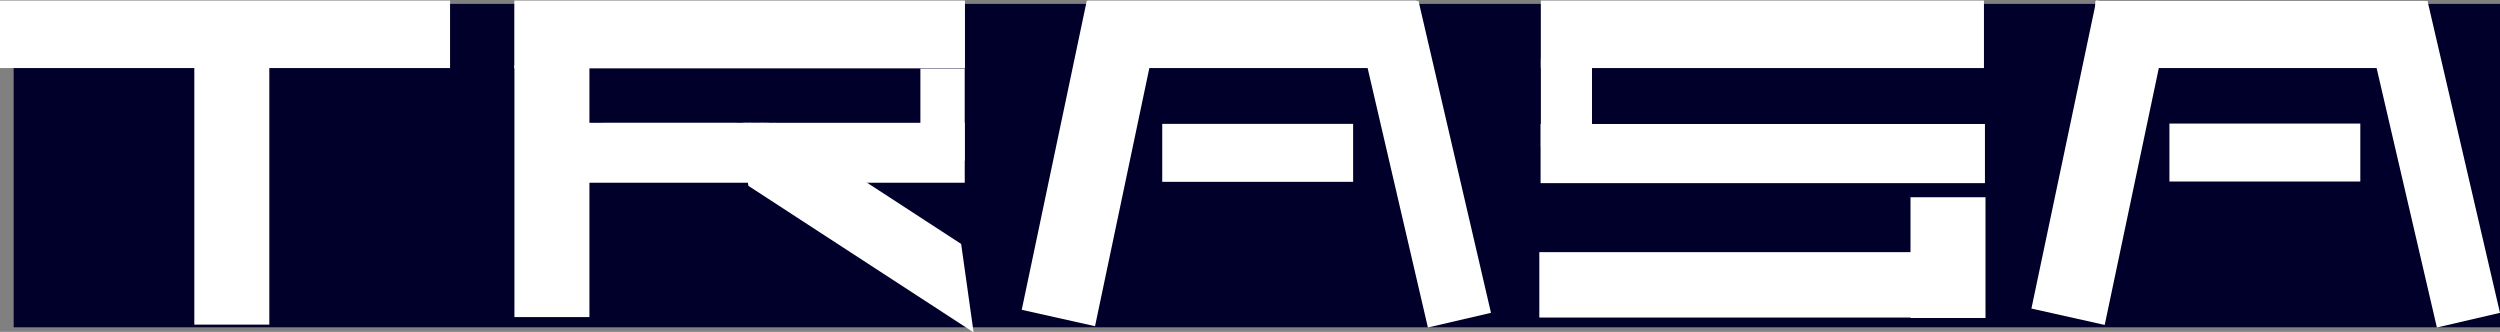 <?xml version="1.0" encoding="UTF-8" standalone="no"?>
<!-- Created with Inkscape (http://www.inkscape.org/) -->

<svg
   xmlns:dc="http://purl.org/dc/elements/1.1/"
   xmlns:cc="http://creativecommons.org/ns#"
   xmlns:rdf="http://www.w3.org/1999/02/22-rdf-syntax-ns#"
   xmlns:svg="http://www.w3.org/2000/svg"
   xmlns="http://www.w3.org/2000/svg"
   xmlns:sodipodi="http://sodipodi.sourceforge.net/DTD/sodipodi-0.dtd"
   xmlns:inkscape="http://www.inkscape.org/namespaces/inkscape"
   viewBox="0 0 196.015 26.02"
   version="1.1"
   id="svg5353"
   inkscape:version="0.92.4 (33fec40, 2019-01-16)"
   sodipodi:docname="trasa-bluebg.svg">
  <rect x="0" y="0" width="196.015" height="26.02" fill="#808080" stroke="none"/>
  <defs
     id="defs5347" />
  <sodipodi:namedview
     id="base"
     pagecolor="#ffffff"
     bordercolor="#666666"
     borderopacity="1.0"
     inkscape:pageopacity="0.0"
     inkscape:pageshadow="2"
     inkscape:zoom="2.8"
     inkscape:cx="87.790948"
     inkscape:cy="26.613922"
     inkscape:document-units="mm"
     inkscape:current-layer="layer1"
     showgrid="false"
     inkscape:showpageshadow="false"
     units="in"
     showguides="true"
     inkscape:guide-bbox="true"
     inkscape:snap-others="false"
     inkscape:object-paths="false"
     inkscape:snap-nodes="false"
     inkscape:snap-global="false"
     fit-margin-top="0"
     fit-margin-left="0"
     fit-margin-right="0"
     fit-margin-bottom="0"
     inkscape:window-width="1920"
     inkscape:window-height="986"
     inkscape:window-x="1920"
     inkscape:window-y="27"
     inkscape:window-maximized="1">
    <sodipodi:guide
       position="96.754,25.983"
       orientation="0,1"
       id="guide5355"
       inkscape:locked="false" />
    <sodipodi:guide
       position="98.357,1.127"
       orientation="0,1"
       id="guide5357"
       inkscape:locked="false" />
    <sodipodi:guide
       position="0.002,13.421"
       orientation="1,0"
       id="guide5359"
       inkscape:locked="false" />
    <sodipodi:guide
       position="35.282,3.799"
       orientation="1,0"
       id="guide5361"
       inkscape:locked="false" />
    <sodipodi:guide
       position="75.639,0.325"
       orientation="1,0"
       id="guide5363"
       inkscape:locked="false" />
    <sodipodi:guide
       position="40.36,-14.108"
       orientation="1,0"
       id="guide5365"
       inkscape:locked="false" />
    <sodipodi:guide
       position="80.717,13.154"
       orientation="1,0"
       id="guide5381"
       inkscape:locked="false" />
    <sodipodi:guide
       position="115.73,-1.011"
       orientation="1,0"
       id="guide5383"
       inkscape:locked="false" />
    <sodipodi:guide
       position="120.808,19.034"
       orientation="1,0"
       id="guide5395"
       inkscape:locked="false" />
    <sodipodi:guide
       position="155.553,9.412"
       orientation="1,0"
       id="guide5397"
       inkscape:locked="false" />
    <sodipodi:guide
       position="160.631,11.016"
       orientation="1,0"
       id="guide5409"
       inkscape:locked="false" />
    <sodipodi:guide
       position="195.643,-1.279"
       orientation="1,0"
       id="guide5411"
       inkscape:locked="false" />
    <sodipodi:guide
       position="107.278,20.675"
       orientation="0,1"
       id="guide5421"
       inkscape:locked="false" />
    <sodipodi:guide
       position="120.696,16.328"
       orientation="0,1"
       id="guide5431"
       inkscape:locked="false" />
    <sodipodi:guide
       position="131.279,11.792"
       orientation="0,1"
       id="guide5433"
       inkscape:locked="false" />
  </sodipodi:namedview>
  <g
     inkscape:label="Layer 1"
     inkscape:groupmode="layer"
     id="layer1"
     transform="translate(-14.431,-197.539)">
    <rect
       style="fill:#00002b;fill-rule:evenodd;stroke-width:1.007"
       id="rect847"
       width="195"
       height="25.357"
       x="15.502"
       y="197.844" />
    <rect
       style="fill:#ffffff;fill-opacity:1;stroke-width:0.293"
       id="rect5367"
       width="35.287"
       height="5.292"
       x="14.431"
       y="197.583" />
    <rect
       style="fill:#ffffff;fill-opacity:1;stroke-width:0.317"
       id="rect5369"
       width="5.88"
       height="20.337"
       x="29.667"
       y="202.654" />
    <rect
       style="fill:#ffffff;fill-opacity:1;stroke-width:0.265"
       id="rect5375"
       width="3.475"
       height="7.216"
       x="86.595"
       y="202.921" />
    <path
       id="rect5379"
       transform="matrix(0.265,0,0,0.265,14.431,197.539)"
       style="fill:#ffffff;fill-opacity:1;stroke-width:1.78"
       d="m 221.699,36.332 c -0.002,2.32e-4 -0.002,0.002 -0.004,0.002 -0.052,0.008 -0.105,0.016 -0.158,0.02 -0.05,0.004 -0.099,0.008 -0.148,0.008 -0.044,0.002 -0.089,0.004 -0.133,0.004 -0.046,9.07e-4 -0.093,3.41e-4 -0.139,0 -0.047,-3.78e-4 -0.092,-7e-6 -0.139,-0.002 -0.042,-0.002 -0.083,-0.003 -0.125,-0.004 -0.043,-0.002 -0.087,-0.003 -0.131,-0.004 -0.047,-0.002 -0.094,-0.004 -0.141,-0.008 -0.008,-5.05e-4 -0.016,-0.001 -0.023,-0.002 -0.146,0.012 -0.293,0.023 -0.439,0.033 -0.174,0.011 -0.351,0.018 -0.525,0.021 -0.181,0.004 -0.36,0.008 -0.541,0.004 -0.084,-0.003 -0.168,-0.012 -0.252,-0.018 l 2.615,18.594 66.641,43.361 L 284.377,72.174 229.328,36.355 c -0.215,0.031 -0.444,0.051 -0.697,0.045 l -0.596,-0.012 c -0.241,-0.004 -0.482,-0.012 -0.723,-0.016 -0.234,-0.004 -0.469,-0.008 -0.703,-0.008 -0.231,-9.5e-4 -0.461,-6.92e-4 -0.691,-0.002 -0.224,-8.7e-4 -0.448,-0.002 -0.672,0 -0.229,0.001 -0.46,4.02e-4 -0.689,0.002 -0.231,10e-4 -0.462,0.003 -0.693,0.004 -0.231,10e-4 -0.462,0.003 -0.693,0.004 -0.241,10e-4 -0.484,0.002 -0.725,-0.004 -0.249,-0.008 -0.496,-0.018 -0.744,-0.037 z"
       inkscape:connector-curvature="0" />
    <rect
       style="fill:#ffffff;fill-opacity:1;stroke-width:0.269"
       id="rect5385"
       width="5.888"
       height="24.756"
       x="138.196"
       y="171.06"
       transform="matrix(0.976,0.218,-0.206,0.979,0,0)" />
    <rect
       style="fill:#ffffff;fill-opacity:1;stroke-width:0.265"
       id="rect5387"
       width="5.078"
       height="25.123"
       x="72.591"
       y="220.904"
       transform="rotate(-13.08)" />
    <rect
       style="fill:#ffffff;fill-opacity:1;stroke-width:0.265"
       id="rect5393"
       width="14.967"
       height="4.544"
       x="105.557"
       y="207.251" />
    <rect
       style="fill:#ffffff;fill-opacity:1;stroke-width:0.265"
       id="rect5401"
       width="4.009"
       height="6.949"
       x="135.244"
       y="202.119" />
    <rect
       style="fill:#ffffff;fill-opacity:1;stroke-width:0.268"
       id="rect5403"
       width="34.84"
       height="4.638"
       x="135.222"
       y="207.26" />
    <rect
       transform="matrix(0.976,0.218,-0.206,0.978,0,0)"
       y="153.931"
       x="215.683"
       height="24.712"
       width="5.888"
       id="rect5413"
       style="fill:#ffffff;fill-opacity:1;stroke-width:0.268" />
    <rect
       transform="rotate(-13.08)"
       y="238.808"
       x="149.65"
       height="25.123"
       width="5.078"
       id="rect5415"
       style="fill:#ffffff;fill-opacity:1;stroke-width:0.265" />
    <rect
       y="207.227"
       x="184.527"
       height="4.544"
       width="14.967"
       id="rect5419"
       style="fill:#ffffff;fill-opacity:1;stroke-width:0.265" />
    <rect
       y="197.583"
       x="54.756"
       height="5.316"
       width="35.334"
       id="rect5423"
       style="fill:#ffffff;fill-opacity:1;stroke-width:0.294" />
    <rect
       style="fill:#ffffff;fill-opacity:1;stroke-width:0.251"
       id="rect5425"
       width="25.79"
       height="5.292"
       x="99.711"
       y="197.583" />
    <rect
       style="fill:#ffffff;fill-opacity:1;stroke-width:0.291"
       id="rect5427"
       width="34.744"
       height="5.292"
       x="135.241"
       y="197.583" />
    <rect
       y="197.607"
       x="178.718"
       height="5.268"
       width="25.908"
       id="rect5429"
       style="fill:#ffffff;fill-opacity:1;stroke-width:0.251" />
    <path
       id="rect5435"
       style="fill:#ffffff;fill-opacity:1;stroke-width:0.268"
       d="m 55.658,207.165 v 4.701 h 34.414 v -4.701 H 75.037 c -0.037,0.003 -0.074,0.006 -0.114,0.005 l -0.158,-0.003 c -0.032,-5.4e-4 -0.064,-0.001 -0.096,-0.002 h -2.024 c -0.038,0.002 -0.076,0.004 -0.114,0.005 -0.048,0.001 -0.095,0.002 -0.143,0.001 -0.027,-0.001 -0.053,-0.004 -0.08,-0.006 -0.043,0.005 -0.088,0.008 -0.137,0 z"
       inkscape:connector-curvature="0" />
    <rect
       y="202.63"
       x="54.765"
       height="19.771"
       width="5.88"
       id="rect5437"
       style="fill:#ffffff;fill-opacity:1;stroke-width:0.312" />
    <rect
       style="fill:#ffffff;fill-opacity:1;stroke-width:0.216"
       id="rect5439"
       width="5.88"
       height="9.467"
       x="164.226"
       y="213.004" />
    <rect
       y="217.309"
       x="135.123"
       height="5.127"
       width="34.791"
       id="rect5441"
       style="fill:#ffffff;fill-opacity:1;stroke-width:0.287" />
  </g>
</svg>
